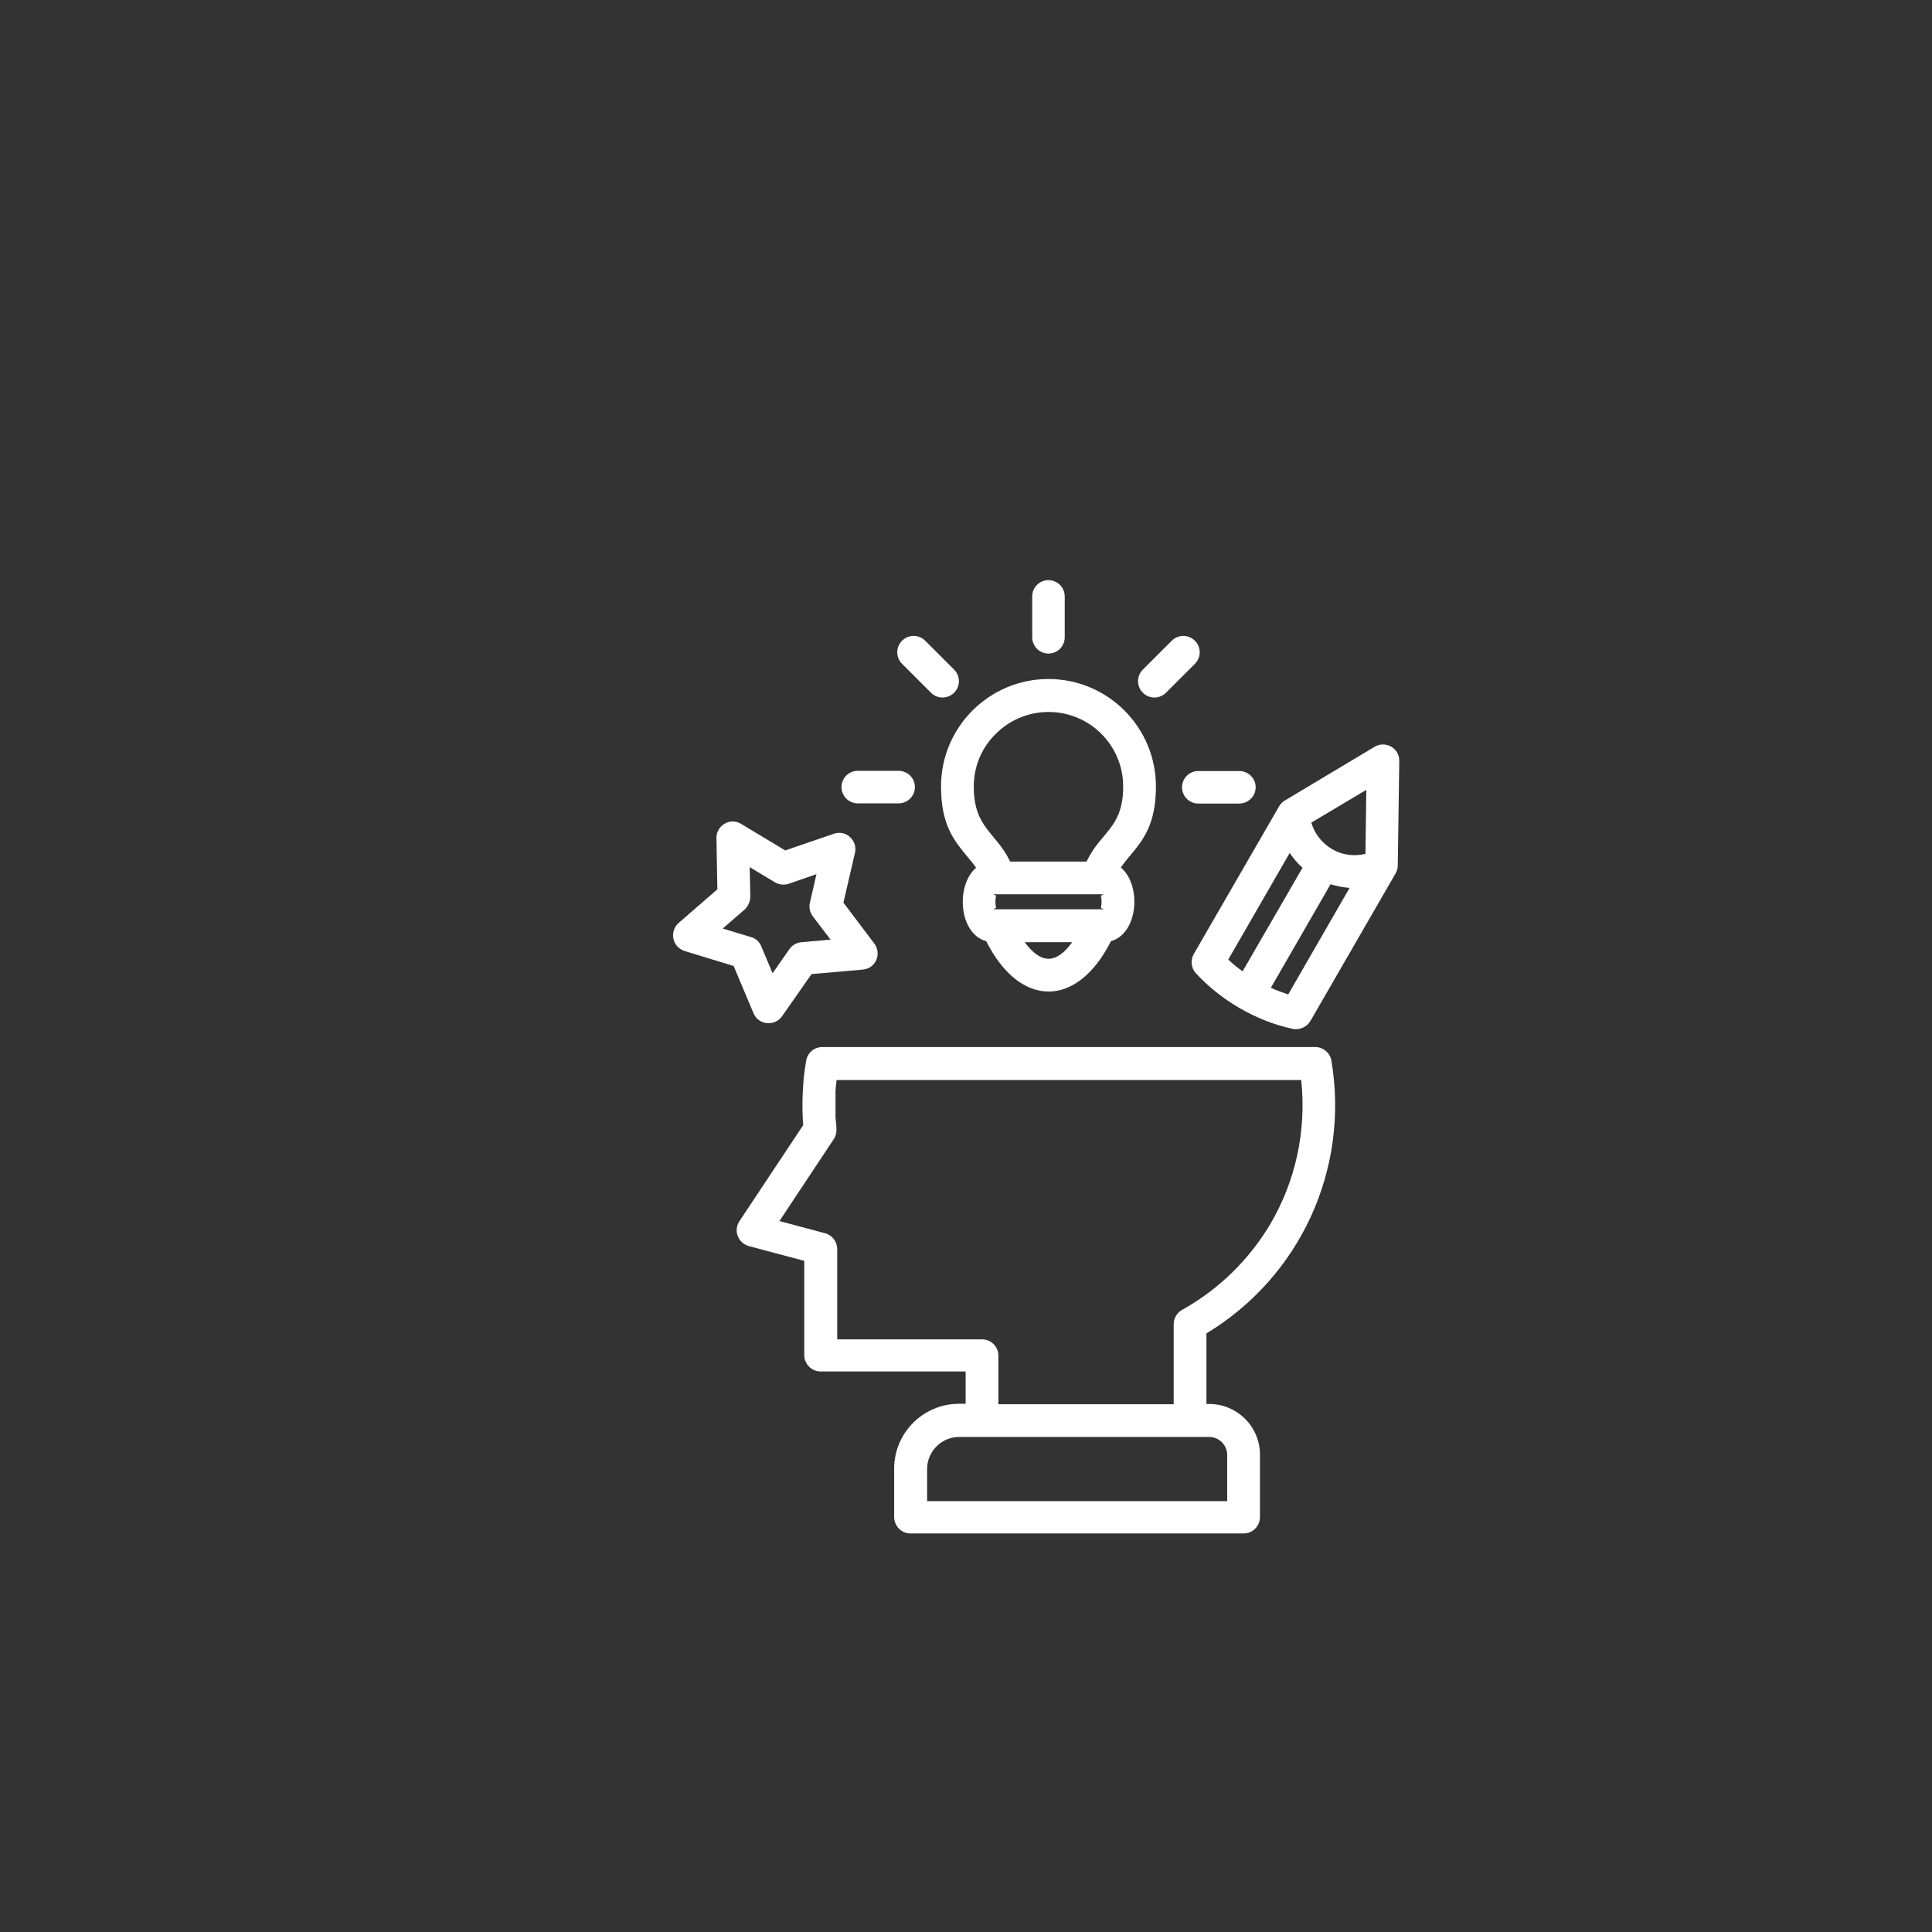 <svg xmlns="http://www.w3.org/2000/svg" xmlns:xlink="http://www.w3.org/1999/xlink" width="500" zoomAndPan="magnify" viewBox="0 0 375 375" height="500" preserveAspectRatio="xMidYMid meet" version="1.0"><rect x="0" y="0" width="375" height="375" fill="#333333" stroke="none"/><defs><clipPath id="5faffdf4d2"><path d="M 130.125 112.5 L 271.641 112.5 L 271.641 297.75 L 130.125 297.75 Z M 130.125 112.5 " clip-rule="nonzero"/></clipPath></defs><g clip-path="url(#5faffdf4d2)"><path fill="#ffffff" d="M 139.07 162.906 L 139.238 172.625 L 131.719 179.145 C 129.891 180.766 130.43 183.879 133.008 184.629 L 142.395 187.492 L 146.258 196.672 C 147.258 199.039 150.457 199.246 151.824 197.211 L 157.52 189.07 L 167.445 188.199 C 169.98 187.992 171.27 185.086 169.605 183.008 L 163.707 175.199 L 165.953 165.523 C 166.492 163.195 164.246 160.871 161.629 161.91 L 152.406 165.066 L 143.848 159.914 C 141.648 158.547 138.863 160.332 139.07 162.906 Z M 145.637 173.996 L 145.512 168.305 L 150.414 171.254 C 151.203 171.711 152.16 171.836 153.074 171.547 L 158.473 169.676 L 157.227 175.117 C 156.977 176.031 157.145 177.027 157.766 177.859 L 161.215 182.387 L 155.566 182.883 C 154.652 182.965 153.777 183.422 153.238 184.211 L 149.957 188.906 L 147.754 183.672 C 147.422 182.844 146.715 182.137 145.762 181.887 L 140.277 180.227 L 144.598 176.488 C 145.219 175.863 145.637 174.949 145.637 173.996 Z M 246.672 191.73 L 258.262 171.629 C 259.469 172 260.715 172.25 261.961 172.336 L 250.039 193.02 C 248.914 192.645 247.793 192.23 246.672 191.73 Z M 252.82 168.43 L 241.188 188.531 C 240.191 187.828 239.277 187.078 238.406 186.246 L 250.328 165.562 C 251.074 166.645 251.867 167.598 252.82 168.43 Z M 249.582 155.266 C 249 155.555 248.543 156.012 248.25 156.551 L 231.715 185.168 C 231.012 186.414 231.219 187.91 232.09 188.863 C 234.457 191.48 237.449 193.848 240.691 195.719 C 243.93 197.586 247.422 198.957 250.91 199.703 C 252.324 199.996 253.734 199.289 254.398 198.086 L 270.895 169.512 C 271.227 168.93 271.309 168.387 271.309 167.809 L 271.598 147.703 C 271.641 145.211 268.898 143.676 266.781 144.965 Z M 265.035 165.73 C 262.832 166.27 260.547 165.98 258.555 164.816 C 256.602 163.652 255.148 161.824 254.523 159.668 L 265.203 153.312 Z M 234.707 272.512 L 234.168 272.512 L 234.168 258.809 C 252.324 247.844 261.961 226.992 258.43 205.895 C 258.18 204.355 256.809 203.234 255.312 203.234 L 159.594 203.234 C 157.934 203.234 156.605 204.48 156.438 206.102 C 156.105 208.387 156.023 208.594 155.855 211.336 C 155.73 213.41 155.73 214.949 155.812 217.023 C 155.855 217.48 155.855 217.938 155.898 218.395 L 143.516 237.043 C 142.312 238.871 143.27 241.281 145.344 241.863 L 156.105 244.727 L 156.105 263.004 C 156.105 264.746 157.52 266.199 159.262 266.199 L 187.43 266.199 L 187.43 272.473 L 186.141 272.473 C 179.203 272.473 173.555 278.121 173.555 285.055 L 173.555 294.441 C 173.555 296.188 174.965 297.641 176.711 297.641 L 241.395 297.641 C 243.141 297.641 244.555 296.23 244.555 294.441 L 244.555 282.398 C 244.594 276.957 240.148 272.512 234.707 272.512 Z M 186.184 278.91 L 234.707 278.91 C 236.617 278.91 238.195 280.488 238.195 282.398 L 238.195 291.371 L 179.953 291.371 L 179.953 285.141 C 179.953 281.691 182.777 278.91 186.184 278.91 Z M 162.172 211.75 C 162.211 211.086 162.297 210.379 162.379 209.633 L 252.57 209.633 C 253.609 219.559 251.449 229.277 246.59 237.543 C 242.52 244.438 236.66 250.168 229.68 254.113 C 228.602 254.613 227.812 255.734 227.812 257.02 L 227.812 272.555 L 193.785 272.555 L 193.785 263.125 C 193.785 261.383 192.375 259.969 190.629 259.969 L 162.504 259.969 L 162.504 242.441 C 162.504 241.031 161.547 239.742 160.137 239.371 L 151.285 237.004 L 161.84 221.094 C 162.668 219.848 162.297 218.562 162.172 216.859 Z M 166.492 149.617 C 164.746 149.617 163.332 151.027 163.332 152.773 C 163.332 154.516 164.746 155.93 166.492 155.93 L 174.426 155.93 C 176.172 155.93 177.582 154.516 177.582 152.773 C 177.582 151.027 176.172 149.617 174.426 149.617 Z M 240.523 155.969 C 242.27 155.969 243.723 154.559 243.723 152.812 C 243.723 151.07 242.309 149.656 240.523 149.656 L 232.59 149.656 C 230.844 149.656 229.43 151.07 229.43 152.812 C 229.43 154.559 230.844 155.969 232.59 155.969 Z M 231.926 128.848 C 233.172 127.602 233.172 125.609 231.926 124.363 C 230.676 123.117 228.684 123.117 227.438 124.363 L 221.828 129.969 C 220.582 131.215 220.582 133.211 221.828 134.457 C 223.074 135.703 225.07 135.703 226.316 134.457 Z M 206.664 115.766 C 206.664 114.02 205.254 112.609 203.508 112.609 C 201.762 112.609 200.352 114.02 200.352 115.766 L 200.352 123.699 C 200.352 125.441 201.762 126.855 203.508 126.855 C 205.254 126.855 206.664 125.441 206.664 123.699 Z M 179.578 124.363 C 178.332 123.117 176.336 123.117 175.09 124.363 C 173.844 125.609 173.844 127.602 175.09 128.848 L 180.699 134.457 C 181.945 135.703 183.941 135.703 185.188 134.457 C 186.434 133.211 186.434 131.215 185.188 129.969 Z M 189.465 168.43 C 185.477 171.793 186.059 181.223 191.418 182.676 C 197.98 195.719 209.074 195.719 215.637 182.676 C 220.996 181.18 221.578 171.711 217.551 168.387 C 218.09 167.598 218.672 166.895 219.254 166.188 C 221.828 163.113 224.363 160.082 224.363 152.648 C 224.363 141.141 215.016 131.797 203.508 131.797 C 192 131.797 182.652 141.141 182.652 152.648 C 182.652 160.125 185.188 163.156 187.762 166.27 C 188.344 166.977 188.926 167.641 189.465 168.43 Z M 198.895 182.883 L 208.117 182.883 C 205.004 187.16 202.055 187.16 198.895 182.883 Z M 192.914 173.582 L 214.102 173.582 C 214.477 173.582 213.645 173.746 213.688 173.914 C 213.852 174.578 213.852 175.492 213.688 176.156 C 213.645 176.32 214.477 176.488 214.102 176.488 L 192.914 176.488 C 192.539 176.488 193.414 176.32 193.328 176.156 C 193.164 175.492 193.164 174.535 193.328 173.914 C 193.414 173.746 192.539 173.582 192.914 173.582 Z M 193.289 142.43 C 198.938 136.781 208.117 136.781 213.77 142.43 C 216.387 145.047 218.008 148.66 218.008 152.648 C 218.008 160.746 213.688 161.371 210.902 167.227 L 196.07 167.227 C 193.289 161.453 189.008 160.746 189.008 152.648 C 189.008 148.66 190.629 145.004 193.289 142.43 Z M 193.289 142.43 " fill-opacity="1" fill-rule="nonzero"/></g></svg>